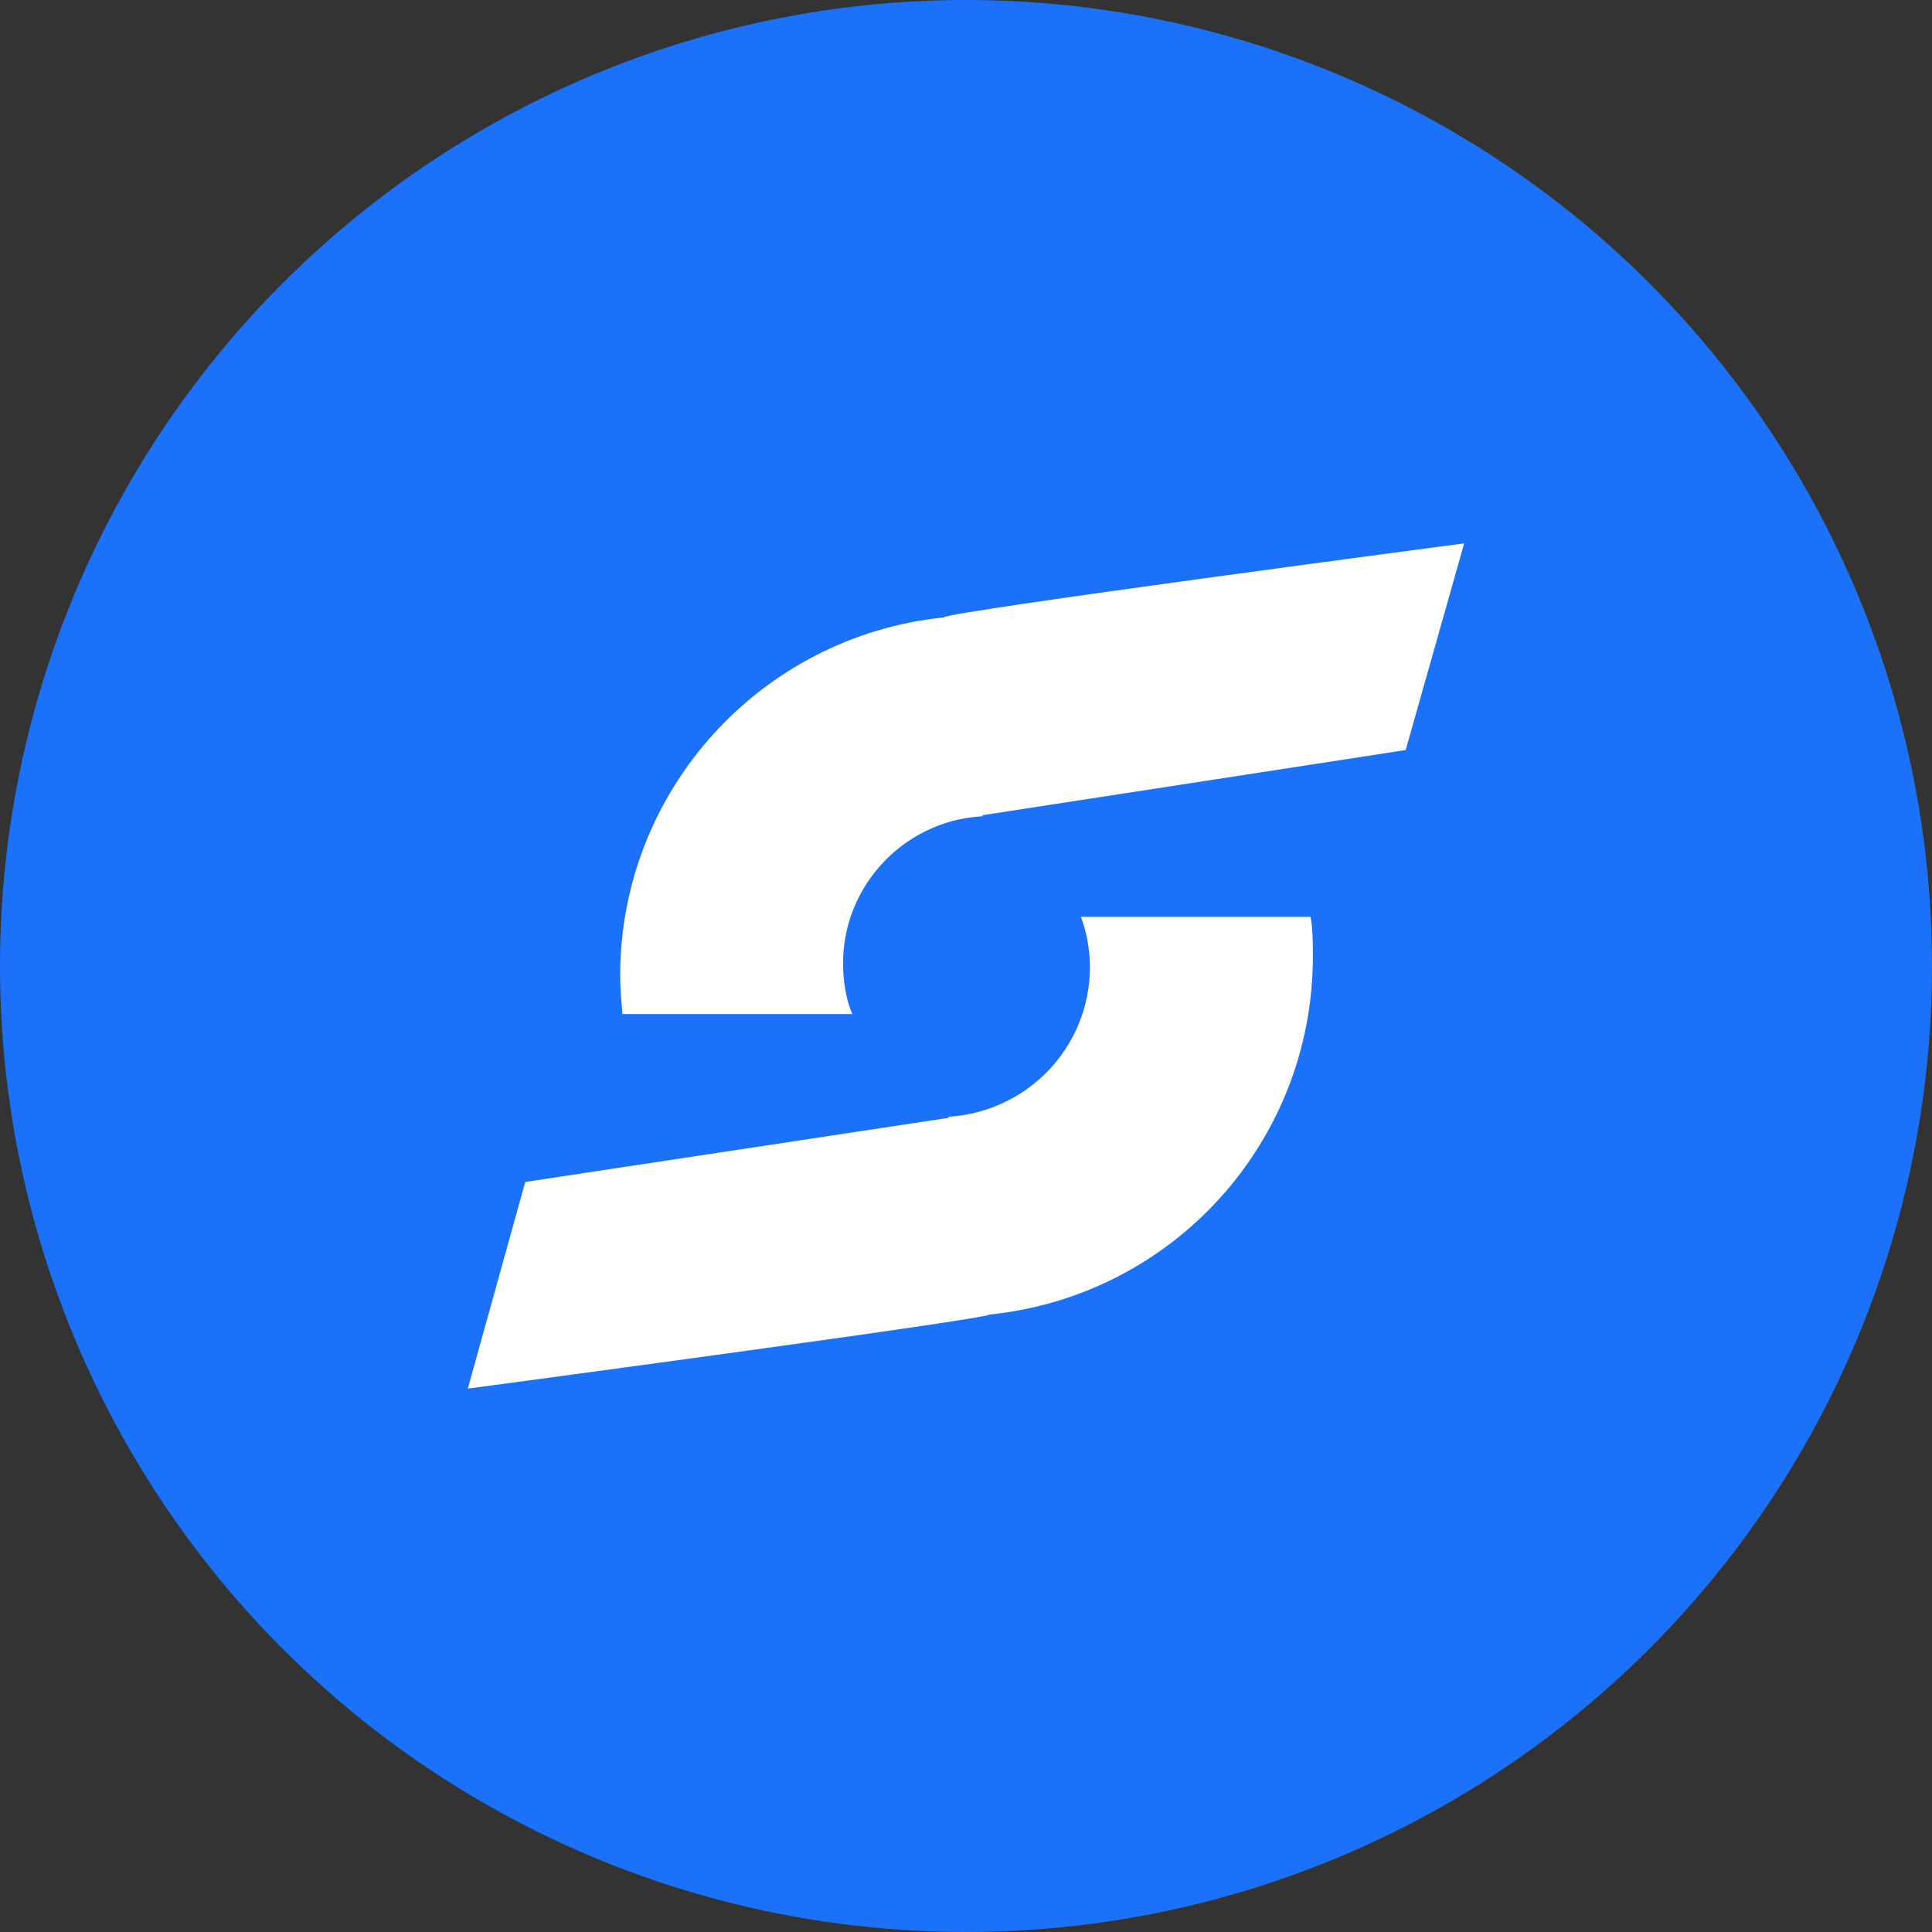 <svg xmlns="http://www.w3.org/2000/svg" viewBox="0 0 1024 1024"><rect x="0" y="0" width="1024" height="1024" fill="#333333" stroke="none"/><circle cx="512" cy="512" r="512" style="fill:#1b71f8"/><path d="M695.85 507.03c0 97.79-73.77 179.79-171.56 189.73 0 2.33-276.34 39.24-276.34 39.24l30.44-109.54 224.26-33.96v-.57c44.47-2.9 77.29-40.38 74.91-83.76-.57-7.61-1.76-14.6-4.66-22.21h121.76c1.19 6.99 1.19 14.03 1.19 21.07m-367.14 9.94c0-97.79 74.39-179.79 171.56-189.73 0-2.9 275.77-39.24 275.77-39.24l-31.01 109.54-224.26 34.53v.57c-43.33 2.33-76.67 39.81-73.77 83.19.57 7.61 1.76 14.6 4.71 21.64H329.9c-.57-7.04-1.19-13.46-1.19-20.5" style="fill:#fff"/></svg>